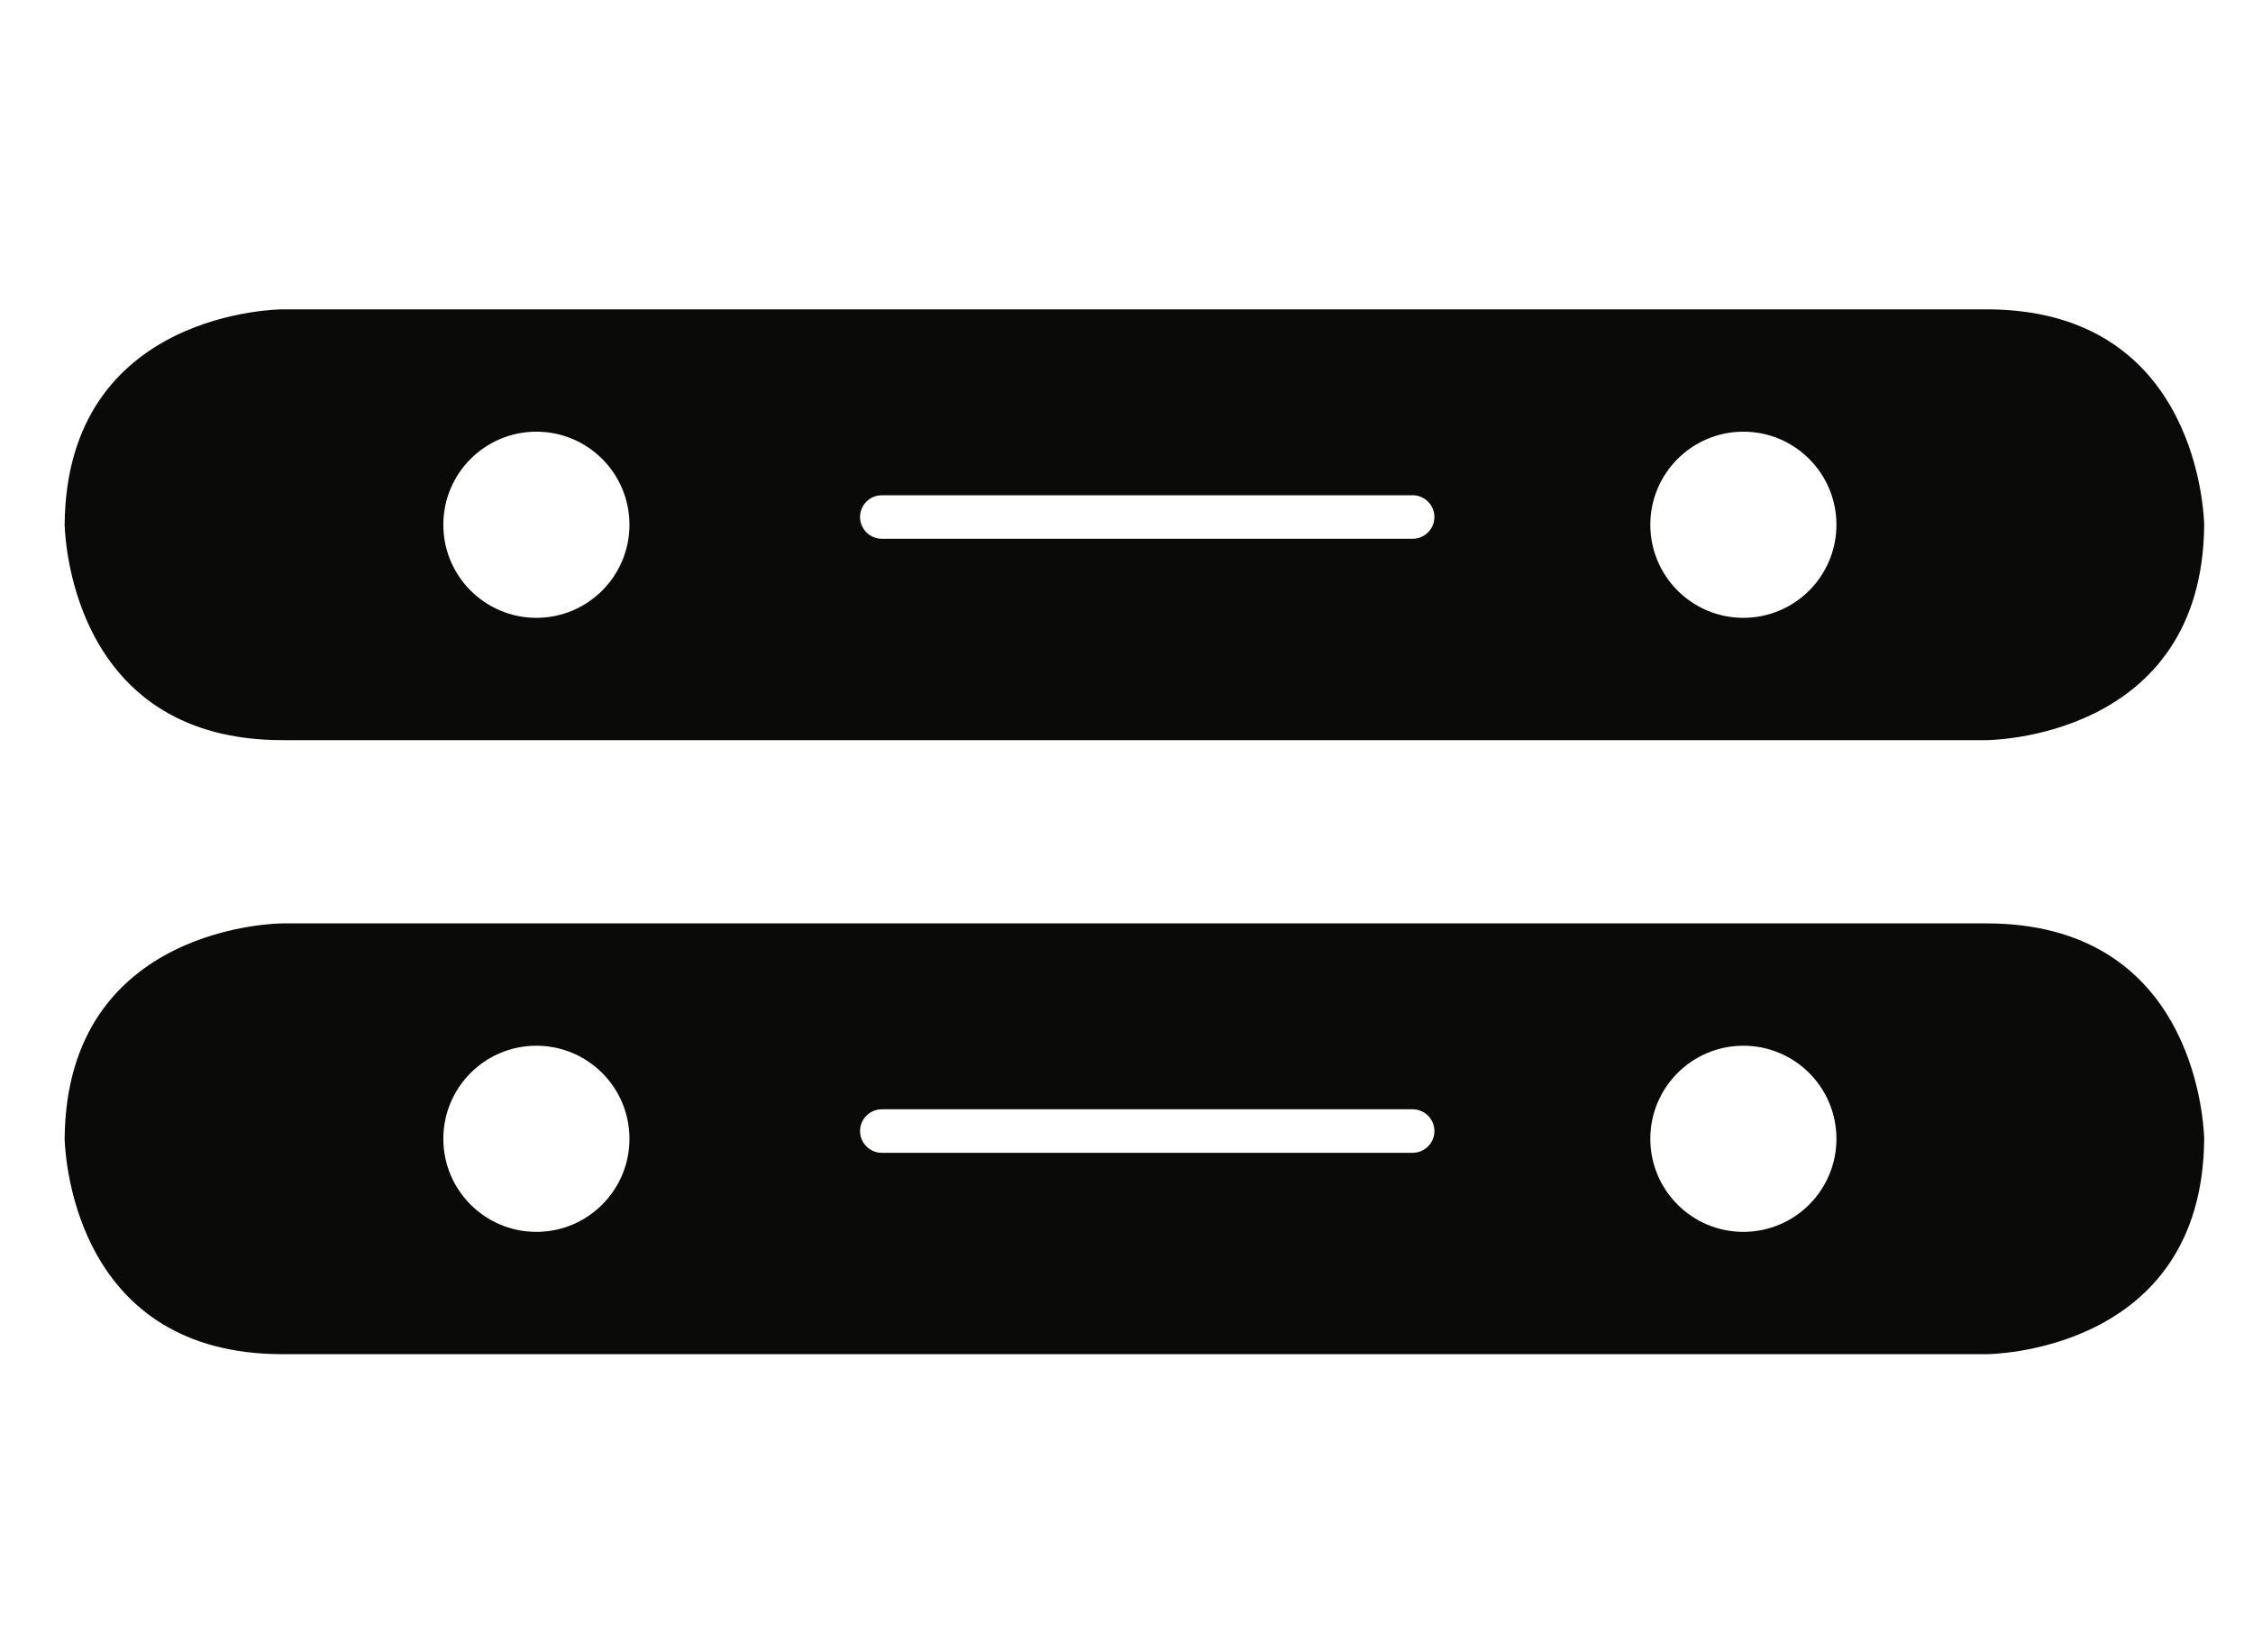 <?xml version="1.0" encoding="UTF-8" standalone="no"?>
<svg viewBox="0 0 150 110" version="1.1" xmlns="http://www.w3.org/2000/svg" xmlns:xlink="http://www.w3.org/1999/xlink" xmlns:sketch="http://www.bohemiancoding.com/sketch/ns">
    <!-- Generator: Sketch 3.3.3 (12072) - http://www.bohemiancoding.com/sketch -->
    <title>Brackets</title>
    <desc>Created with Sketch.</desc>
    <defs></defs>
    <g id="Page-1" stroke="none" stroke-width="1" fill="none" fill-rule="evenodd" sketch:type="MSPage">
        <g id="Brackets" sketch:type="MSArtboardGroup" fill="#0A0B09">
            <g id="Imported-Layers" sketch:type="MSLayerGroup" transform="translate(4, 20)">
                <path d="M128.251,0.594 L14.803,0.594 C14.803,0.594 0.401,0.599 0.304,14.956 C0.363,16.628 1.258,29.274 14.803,29.274 L128.251,29.274 C128.251,29.274 142.653,29.27 142.751,14.913 C142.691,13.241 141.797,0.594 128.251,0.594 L128.251,0.594 Z M31.712,21.131 C28.29,21.131 25.516,18.357 25.516,14.935 C25.516,11.513 28.29,8.739 31.712,8.739 C35.134,8.739 37.908,11.513 37.908,14.935 C37.908,18.357 35.134,21.131 31.712,21.131 L31.712,21.131 Z M90.052,15.868 L54.709,15.868 C53.912,15.868 53.26,15.216 53.26,14.419 C53.26,13.623 53.912,12.971 54.709,12.971 L90.052,12.971 C90.848,12.971 91.5,13.623 91.5,14.419 C91.5,15.216 90.848,15.868 90.052,15.868 L90.052,15.868 Z M112.071,21.131 C108.649,21.131 105.875,18.357 105.875,14.935 C105.875,11.513 108.649,8.739 112.071,8.739 C115.493,8.739 118.266,11.513 118.266,14.935 C118.266,18.357 115.493,21.131 112.071,21.131 L112.071,21.131 Z" id="Fill-1" sketch:type="MSShapeGroup"></path>
                <path d="M0.299,15.099 C0.299,15.049 0.303,15.005 0.304,14.956 C0.299,14.838 0.299,14.771 0.299,14.771 L0.299,15.099" id="Fill-2" sketch:type="MSShapeGroup"></path>
                <path d="M142.755,14.771 C142.755,14.82 142.751,14.864 142.751,14.913 C142.755,15.031 142.755,15.099 142.755,15.099 L142.755,14.771" id="Fill-3" sketch:type="MSShapeGroup"></path>
                <path d="M128.251,41.474 L14.803,41.474 C14.803,41.474 0.401,41.478 0.304,55.835 C0.363,57.507 1.258,70.154 14.803,70.154 L128.251,70.154 C128.251,70.154 142.653,70.15 142.751,55.792 C142.691,54.12 141.797,41.474 128.251,41.474 L128.251,41.474 Z M31.712,62.01 C28.29,62.01 25.516,59.236 25.516,55.814 C25.516,52.392 28.29,49.618 31.712,49.618 C35.134,49.618 37.908,52.392 37.908,55.814 C37.908,59.236 35.134,62.01 31.712,62.01 L31.712,62.01 Z M90.052,56.747 L54.709,56.747 C53.912,56.747 53.26,56.095 53.26,55.299 C53.26,54.502 53.912,53.85 54.709,53.85 L90.052,53.85 C90.848,53.85 91.5,54.502 91.5,55.299 C91.5,56.095 90.848,56.747 90.052,56.747 L90.052,56.747 Z M112.071,62.01 C108.649,62.01 105.875,59.236 105.875,55.814 C105.875,52.392 108.649,49.618 112.071,49.618 C115.493,49.618 118.266,52.392 118.266,55.814 C118.266,59.236 115.493,62.01 112.071,62.01 L112.071,62.01 Z" id="Fill-4" sketch:type="MSShapeGroup"></path>
                <path d="M0.299,55.978 C0.299,55.929 0.303,55.884 0.304,55.835 C0.299,55.717 0.299,55.65 0.299,55.65 L0.299,55.978" id="Fill-5" sketch:type="MSShapeGroup"></path>
                <path d="M142.755,55.65 C142.755,55.699 142.751,55.744 142.751,55.792 C142.755,55.911 142.755,55.978 142.755,55.978 L142.755,55.65" id="Fill-6" sketch:type="MSShapeGroup"></path>
            </g>
        </g>
    </g>
</svg>
